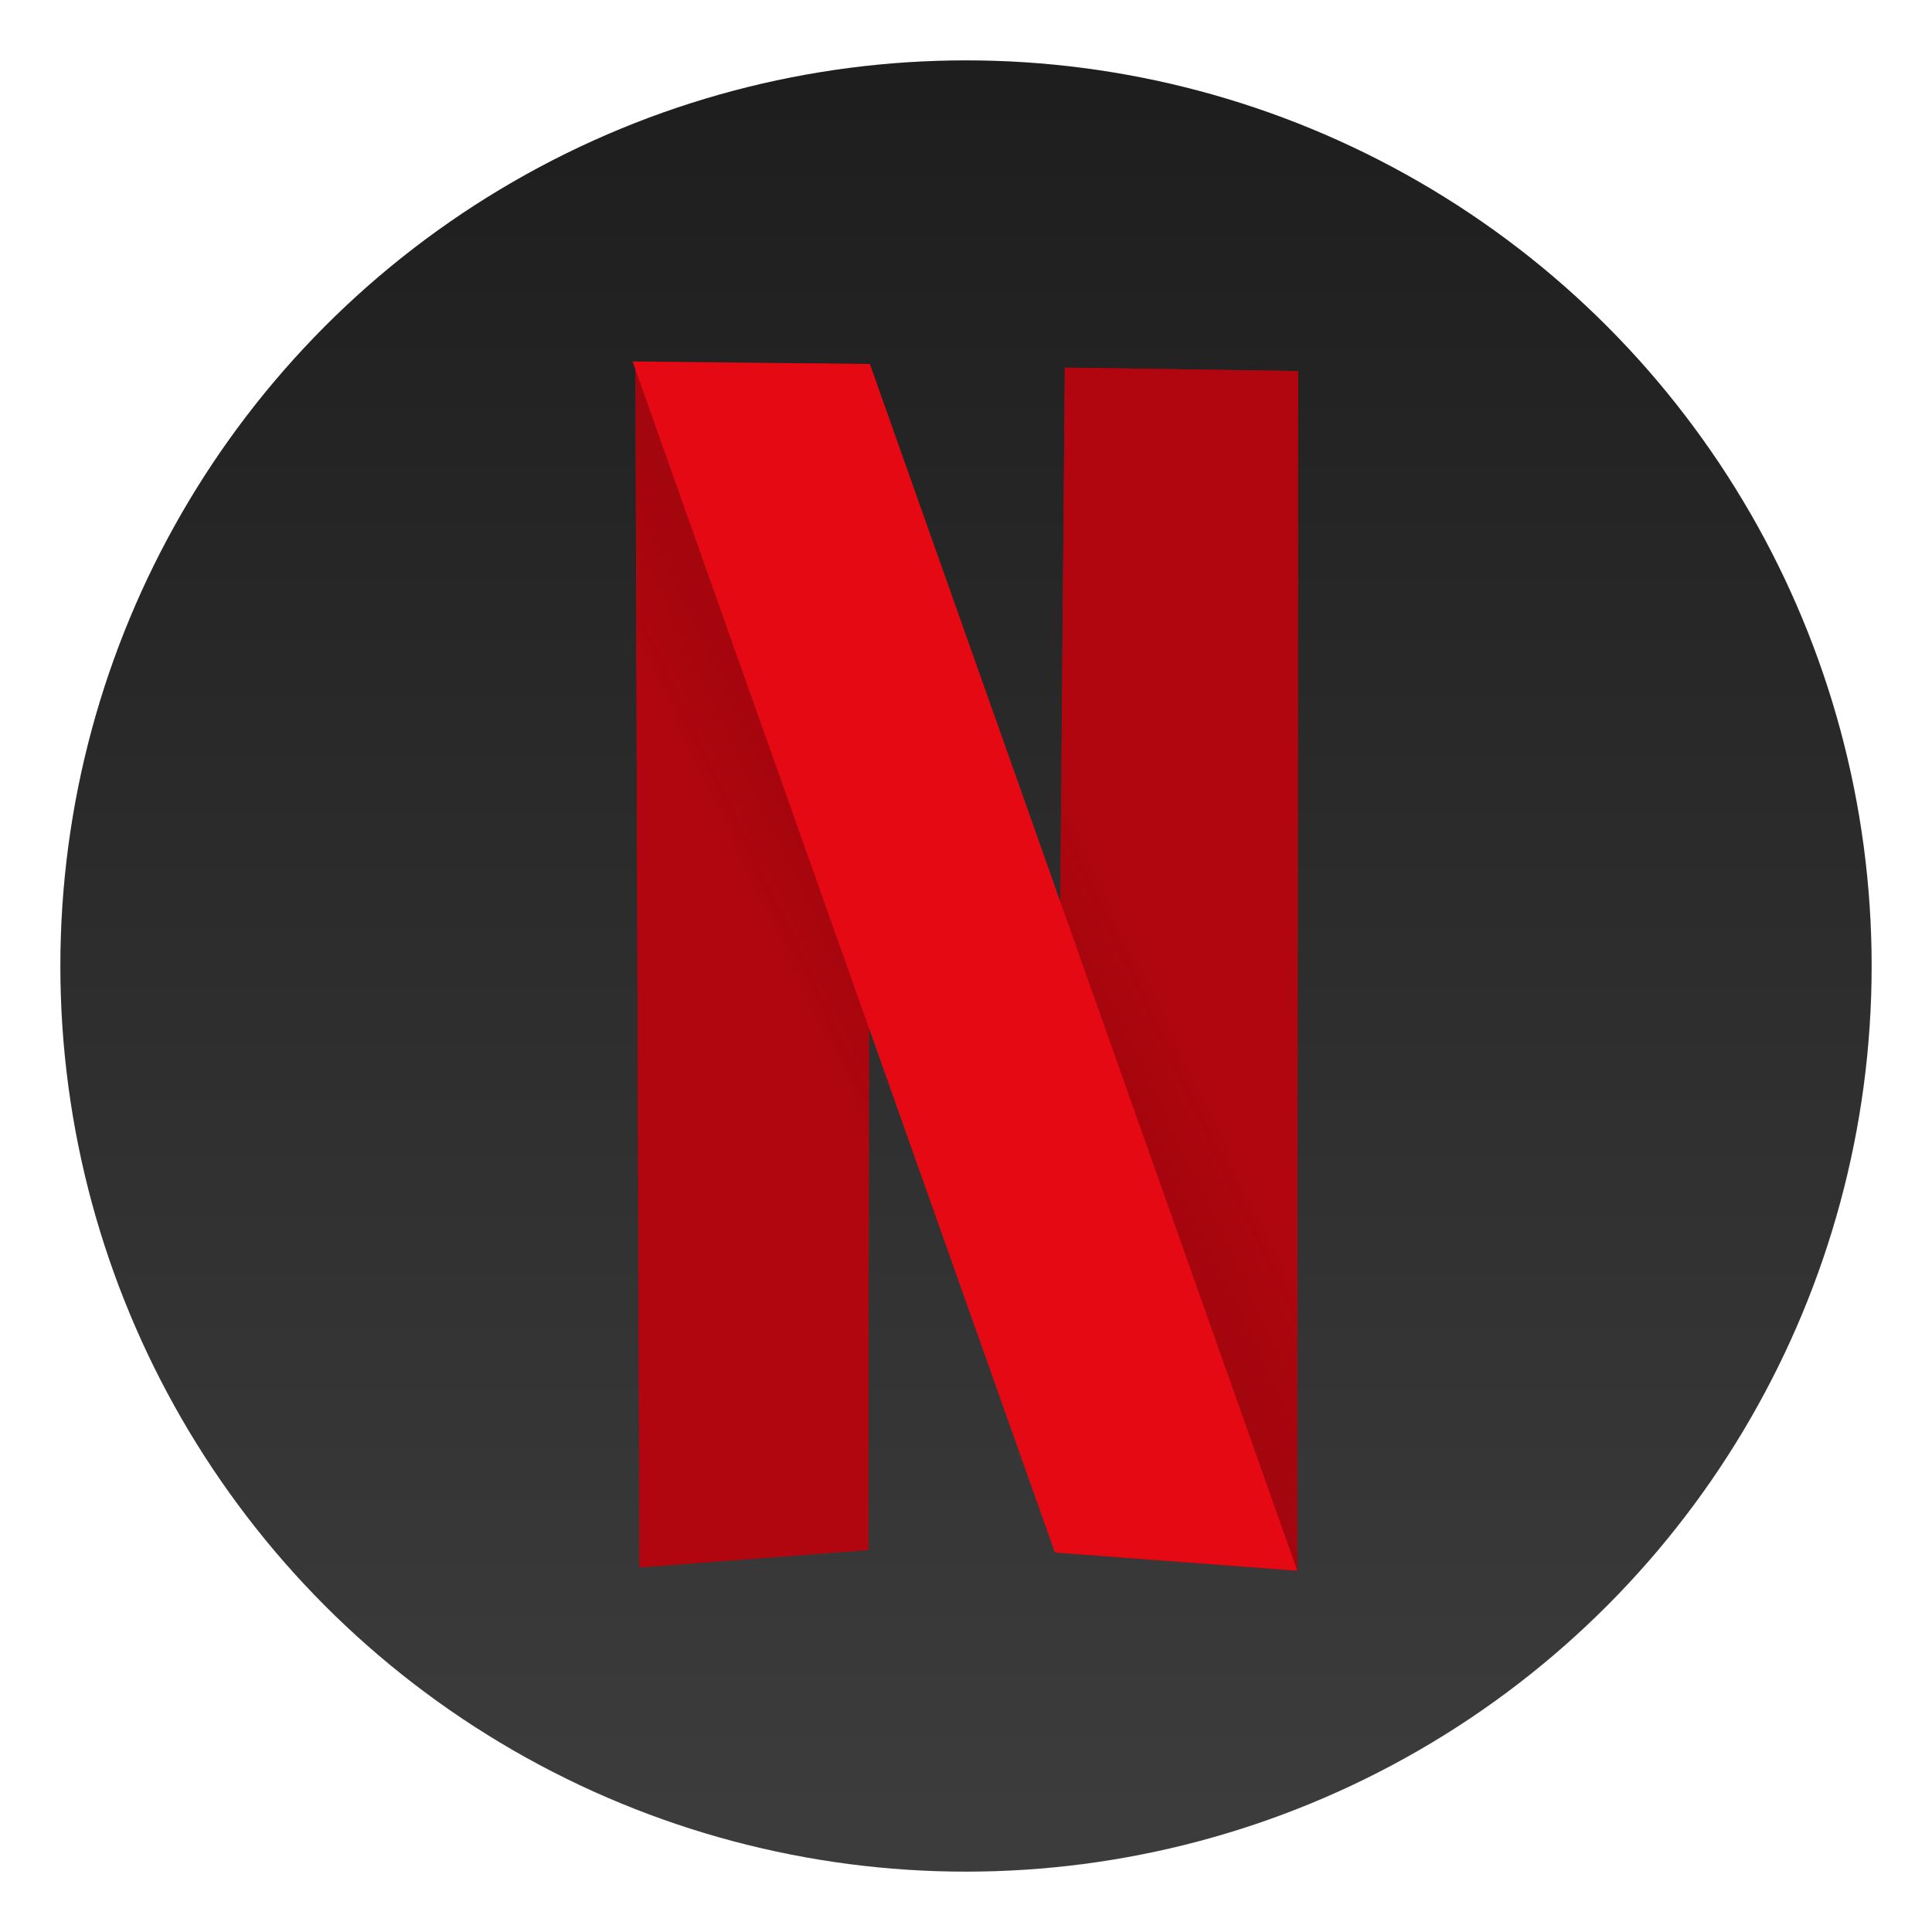 <?xml version="1.0" encoding="UTF-8" standalone="no"?>
<svg
   xmlns:dc="http://purl.org/dc/elements/1.1/"
   xmlns:cc="http://creativecommons.org/ns#"
   xmlns:rdf="http://www.w3.org/1999/02/22-rdf-syntax-ns#"
   xmlns:svg="http://www.w3.org/2000/svg"
   xmlns="http://www.w3.org/2000/svg"
   xmlns:xlink="http://www.w3.org/1999/xlink"
   xmlns:sodipodi="http://sodipodi.sourceforge.net/DTD/sodipodi-0.dtd"
   xmlns:inkscape="http://www.inkscape.org/namespaces/inkscape"
   version="1.1"
   viewBox="0 0 64 64"
   id="svg25"
   sodipodi:docname="netflix-desktop.svg"
   width="64"
   height="64"
   inkscape:version="1.0.2 (e86c870879, 2021-01-15)">
  <sodipodi:namedview
     pagecolor="#ffffff"
     bordercolor="#666666"
     borderopacity="1"
     objecttolerance="10"
     gridtolerance="10"
     guidetolerance="10"
     inkscape:pageopacity="0"
     inkscape:pageshadow="2"
     inkscape:window-width="1920"
     inkscape:window-height="992"
     id="namedview27"
     showgrid="false"
     inkscape:zoom="6.1208931"
     inkscape:cx="7.8280449"
     inkscape:cy="37.219744"
     inkscape:window-x="0"
     inkscape:window-y="0"
     inkscape:window-maximized="1"
     inkscape:current-layer="svg25"
     inkscape:document-rotation="0" />
  <defs
     id="defs7">
    <linearGradient
       inkscape:collect="always"
       id="linearGradient935">
      <stop
         style="stop-color:#1e1e1e;stop-opacity:1"
         offset="0"
         id="stop931" />
      <stop
         style="stop-color:#3c3c3c;stop-opacity:1"
         offset="1"
         id="stop933" />
    </linearGradient>
    <linearGradient
       id="linearGradient851"
       y2="1"
       gradientUnits="userSpaceOnUse"
       x2="0"
       y1="47">
      <stop
         style="stop-color:#f7cbcd"
         offset="0"
         id="stop2" />
      <stop
         style="stop-color:#fadcde"
         offset="1"
         id="stop4" />
    </linearGradient>
    <linearGradient
       inkscape:collect="always"
       xlink:href="#linearGradient1463"
       id="linearGradient1465"
       x1="-113.639"
       y1="-32.371"
       x2="-61.558"
       y2="-57.128"
       gradientUnits="userSpaceOnUse" />
    <linearGradient
       inkscape:collect="always"
       id="linearGradient1463">
      <stop
         style="stop-color:#b1060f;stop-opacity:1;"
         offset="0"
         id="stop1459" />
      <stop
         style="stop-color:#72040a;stop-opacity:0"
         offset="1"
         id="stop1461" />
    </linearGradient>
    <linearGradient
       inkscape:collect="always"
       xlink:href="#linearGradient1463"
       id="linearGradient1469"
       gradientUnits="userSpaceOnUse"
       x1="-113.639"
       y1="-32.371"
       x2="-61.558"
       y2="-57.128"
       gradientTransform="rotate(180,-66.97,4.047)" />
    <linearGradient
       inkscape:collect="always"
       xlink:href="#linearGradient1451"
       id="linearGradient1455"
       x1="-103.483"
       y1="-65.829"
       x2="-37.25"
       y2="73.267"
       gradientUnits="userSpaceOnUse" />
    <linearGradient
       inkscape:collect="always"
       id="linearGradient1451">
      <stop
         style="stop-color:#e50914;stop-opacity:1"
         offset="0"
         id="stop1447" />
      <stop
         style="stop-color:#e50914;stop-opacity:1"
         offset="1"
         id="stop1449" />
    </linearGradient>
    <style
       type="text/css"
       id="style835" />
    <style
       type="text/css"
       id="style837" />
    <filter
       id="filter1057"
       x="-0.027"
       y="-0.027"
       width="1.054"
       height="1.054"
       color-interpolation-filters="sRGB">
      <feGaussianBlur
         stdDeviation="0.619"
         id="feGaussianBlur839" />
    </filter>
    <linearGradient
       id="linearGradient1053"
       x1="-127"
       x2="-72"
       y1="60"
       y2="5"
       gradientTransform="matrix(0.265,0,0,0.265,34.793,-0.135)"
       gradientUnits="userSpaceOnUse">
      <stop
         stop-color="#dee0e2"
         offset="0"
         id="stop842"
         style="stop-color:#32373c;stop-opacity:1" />
      <stop
         stop-color="#f1f3f5"
         stop-opacity=".996"
         offset="1"
         id="stop844"
         style="stop-color:#46505a;stop-opacity:0.996" />
    </linearGradient>
    <filter
       id="filter11290"
       x="-.024"
       y="-.024"
       width="1.048"
       height="1.048"
       color-interpolation-filters="sRGB">
      <feGaussianBlur
         stdDeviation="0.159"
         id="feGaussianBlur872" />
    </filter>
    <linearGradient
       id="linearGradient1005"
       x1=".739"
       x2="16.388"
       y1="16.296"
       y2=".647"
       gradientTransform="matrix(3.78,0,0,3.78,-0.132,0.025)"
       gradientUnits="userSpaceOnUse">
      <stop
         stop-color="#dddfe1"
         offset="0"
         id="stop875" />
      <stop
         stop-color="#f3f4f6"
         offset="1"
         id="stop877" />
    </linearGradient>
    <linearGradient
       inkscape:collect="always"
       xlink:href="#linearGradient935"
       id="linearGradient937"
       x1="-43.117"
       y1="2.99"
       x2="-43.117"
       y2="60.309"
       gradientUnits="userSpaceOnUse"
       gradientTransform="translate(74.08)" />
  </defs>
  <circle
     transform="matrix(3.78,0,0,3.78,-0.103,0.025)"
     cx="8.494"
     cy="8.46"
     filter="url(#filter11290)"
     opacity="0.25"
     stroke-width="0.14"
     id="circle882"
     r="7.938" />
  <circle
     style="fill:url(#linearGradient937);fill-opacity:1;stroke-width:1.716;stroke-linecap:round;stroke-linejoin:round;paint-order:stroke fill markers"
     id="path929"
     cx="32"
     cy="32"
     r="30" />
  <g
     fill="#5e4aa6"
     id="g867">
    <g
       transform="translate(-76.881,-23.026)"
       id="g861">
      <circle
         cx="-1248.7"
         cy="-1241.6"
         r="0"
         id="circle849" />
      <circle
         cx="-1140.3"
         cy="-1301.8"
         r="0"
         id="circle851" />
      <circle
         cx="-978.95"
         cy="-1316.3"
         r="0"
         id="circle853" />
      <circle
         cx="120.52"
         cy="-50.805"
         r="0"
         fill-rule="evenodd"
         id="circle855" />
      <circle
         cx="-972.45"
         cy="-1325.3"
         r="0"
         id="circle857" />
      <circle
         cx="127.04"
         cy="-59.816"
         r="0"
         fill-rule="evenodd"
         id="circle859" />
    </g>
    <circle
       cx="-1248.7"
       cy="-1241.6"
       r="0"
       id="circle863" />
    <circle
       cx="-149.15"
       cy="23.855"
       r="0"
       fill-rule="evenodd"
       id="circle865" />
  </g>
  <g
     id="g1476"
     transform="matrix(0.218,0,0,0.218,46.48,30.861)">
    <path
       inkscape:connector-curvature="0"
       id="path1441"
       d="m -116.663,-86.513 0.624,183.124 34.774,-2.646 0.241,-180.214 z"
       style="fill:#b1060f;fill-opacity:1;stroke:none;stroke-width:0.265px;stroke-linecap:butt;stroke-linejoin:miter;stroke-opacity:1" />
    <path
       sodipodi:nodetypes="cccc"
       inkscape:connector-curvature="0"
       id="path1445"
       d="m -51.405,-85.704 -1.512,180.047 36.834,2.765 0.132,-182.283"
       style="fill:#b1060f;fill-opacity:1;stroke:none;stroke-width:0.265px;stroke-linecap:butt;stroke-linejoin:miter;stroke-opacity:1" />
    <path
       style="fill:url(#linearGradient1465);fill-opacity:1;stroke:none;stroke-width:0.265px;stroke-linecap:butt;stroke-linejoin:miter;stroke-opacity:1"
       d="m -116.663,-86.513 0.624,183.124 34.774,-2.646 0.241,-180.214 z"
       id="path1457"
       inkscape:connector-curvature="0" />
    <path
       sodipodi:nodetypes="ccccc"
       inkscape:connector-curvature="0"
       id="path1467"
       d="m -16.083,97.108 0.132,-182.283 -35.454,-0.529 -1.512,180.047 z"
       style="fill:url(#linearGradient1469);fill-opacity:1;stroke:none;stroke-width:0.265px;stroke-linecap:butt;stroke-linejoin:miter;stroke-opacity:1" />
    <path
       inkscape:connector-curvature="0"
       id="path1439"
       d="m -117.09,-86.646 64.173,180.989 36.834,2.765 -64.941,-183.356 z"
       style="fill:url(#linearGradient1455);fill-opacity:1;stroke:none;stroke-width:0.265px;stroke-linecap:butt;stroke-linejoin:miter;stroke-opacity:1" />
  </g>
  <g
     transform="matrix(3.78,0,0,3.78,-85.19,0.025)"
     fill="#5e4aa6"
     stroke-width="0.265"
     id="g894">
    <circle
       cx="-330.35"
       cy="-328.38"
       r="0"
       id="circle886" />
    <circle
       cx="-312.11"
       cy="-326.25"
       r="0"
       id="circle888" />
    <circle
       cx="-306.02"
       cy="-333.07"
       r="0"
       id="circle890" />
    <circle
       cx="-308.84"
       cy="-326.01"
       r="0"
       id="circle892" />
  </g>
</svg>
